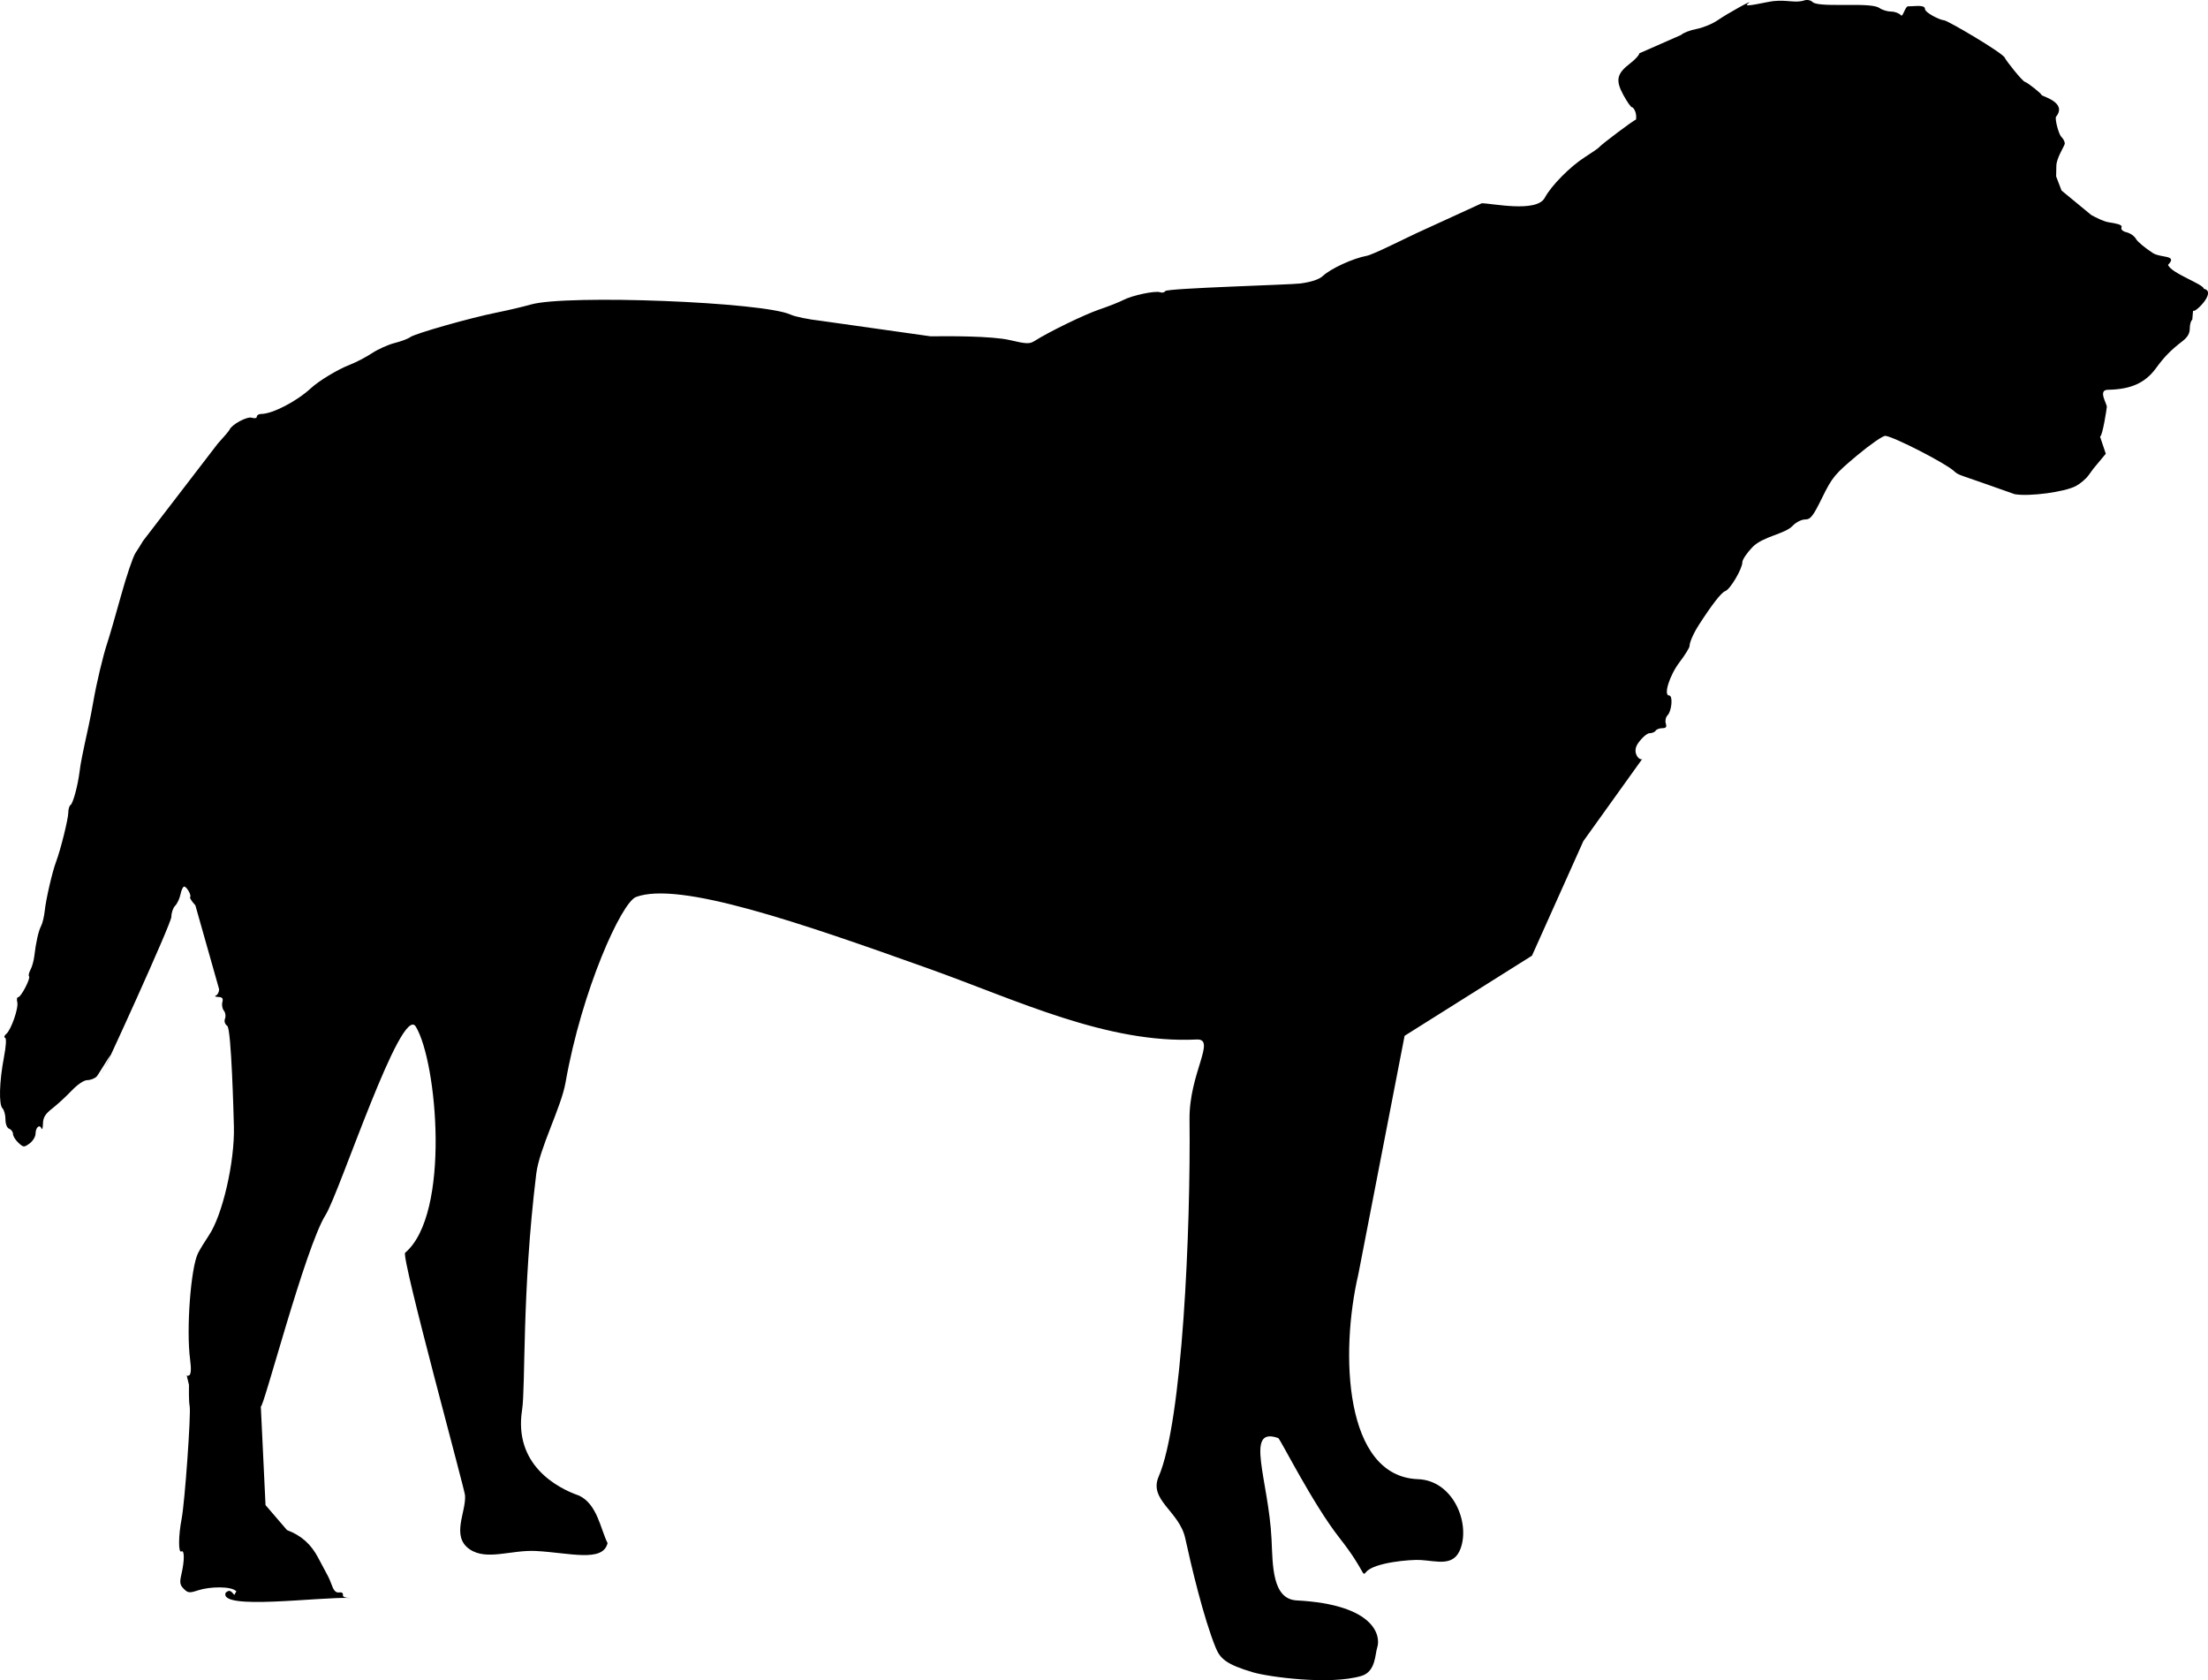 <?xml version="1.0" encoding="UTF-8"?>
<svg xmlns="http://www.w3.org/2000/svg" width="232.387mm" height="176.812mm" viewBox="-1455.946 -771.394 232.387 176.812">
    <path transform="matrix(-1,0,0,-1,0,0)" style="stroke:none;fill:#000000;fill-rule:evenodd" d="M1225.213,737.75C1225.358,737.66,1225.477,737.246,1225.477,736.829C1225.477,736.292,1225.715,735.891,1226.291,735.456C1227.484,734.537,1228.169,733.833,1229.049,732.625C1230.188,731.083,1231.685,730.415,1234.095,730.375C1235.174,730.358,1234.207,728.949,1234.207,728.573C1234.207,728.455,1234.662,725.449,1234.923,725.449L1234.317,723.643L1235.624,722.071L1236.134,721.372C1236.414,720.987,1237.018,720.477,1237.475,720.239C1238.682,719.611,1242.341,719.124,1243.894,719.384C1250.147,721.626,1249.688,721.289,1250.324,721.847C1251.31,722.713,1256.588,725.416,1257.509,725.527C1257.757,725.557,1259.099,724.629,1260.492,723.465C1262.821,721.519,1263.116,721.162,1264.158,719.039C1265.143,717.035,1265.382,716.73,1265.973,716.725C1266.352,716.721,1266.931,716.425,1267.276,716.057C1268.099,715.181,1270.406,714.957,1271.509,713.809C1272.091,713.203,1272.567,712.494,1272.567,712.233C1272.567,711.532,1273.851,709.36,1274.368,709.187C1274.766,709.053,1275.735,707.813,1277.127,705.657C1277.701,704.767,1278.122,703.817,1278.124,703.408C1278.124,703.235,1278.599,702.469,1279.179,701.704C1280.241,700.303,1280.895,698.2,1280.269,698.2C1279.86,698.2,1279.992,696.579,1280.437,696.122C1280.629,695.925,1280.714,695.538,1280.627,695.262C1280.507,694.884,1280.598,694.761,1280.999,694.761C1281.292,694.761,1281.604,694.642,1281.694,694.496C1281.784,694.351,1282.073,694.232,1282.335,694.232C1282.598,694.232,1283.146,693.75,1283.554,693.161C1284.246,692.164,1283.348,691.282,1283.098,691.531L1289.301,682.878L1294.708,670.821L1308.116,662.387L1312.982,637.301C1314.927,628.994,1314.47,616.009,1306.71,615.729C1303.033,615.596,1301.212,611.192,1302.223,608.43C1302.937,606.479,1304.684,607.12,1306.446,607.224C1307.503,607.287,1311.308,606.964,1312.156,605.967C1312.644,605.393,1312.156,605.967,1314.982,609.565C1317.808,613.163,1321.204,619.978,1321.416,620.054C1325.006,621.333,1322.418,615.63,1322.119,609.403C1321.988,606.673,1322.069,603.106,1319.47,602.969C1311.166,602.531,1310.599,599.18,1311,598C1311.228,597.329,1311.144,595.469,1312.658,595.022C1316.014,594.029,1322.483,594.932,1324.065,595.4C1326.868,596.229,1327.523,596.829,1328,598C1329.278,601.138,1330.572,606.615,1331.202,609.511C1331.822,612.363,1335.073,613.528,1334,616C1331.493,621.777,1330.622,642.07,1330.751,653.587C1330.805,658.432,1327.895,662.103,1330,662C1339.426,661.541,1348.867,666.121,1358.13,669.433C1371.928,674.367,1384.468,678.678,1389,677C1390.527,676.435,1394.716,667.2,1396.426,657.461C1396.886,654.842,1399.18,650.542,1399.507,647.865C1401.037,635.375,1400.615,625.477,1401,623C1401.891,617.264,1397.339,614.804,1395,614C1393.081,613.089,1392.75,610.5,1392,609C1392.493,606.937,1395.996,607.984,1399.532,608.17C1402.165,608.308,1404.734,607.117,1406.529,608.361C1408.491,609.72,1406.888,612.254,1407,614C1406.876,614.077,1413.769,639.164,1413.305,639.557C1408.497,643.627,1409.932,659.642,1412.183,663.353C1413.697,665.85,1420.22,645.844,1421.686,643.523C1423.81,640.16,1428.305,622.849,1428.496,623.394L1428,613L1425.742,610.373C1424.22,609.793,1423.207,608.888,1422.442,607.425C1422.044,606.665,1421.612,605.855,1421.482,605.626C1421.351,605.398,1421.126,604.878,1420.982,604.471C1420.808,603.982,1420.562,603.758,1420.254,603.81C1419.994,603.854,1419.818,603.742,1419.855,603.557C1419.898,603.345,1419.604,603.227,1419.037,603.227C1422.326,603.365,1432.966,601.884,1432.193,603.781C1431.827,604.084,1431.697,604.05,1431.288,603.545L1431.07,603.927C1431.605,604.497,1433.897,604.428,1435.103,604.03C1436.007,603.732,1436.17,603.749,1436.606,604.189C1437.016,604.602,1437.055,604.852,1436.848,605.74C1436.519,607.149,1436.521,608.326,1436.853,608.121C1437.188,607.914,1437.175,609.777,1436.829,611.56C1436.497,613.272,1435.831,622.609,1435.984,623.408C1436.09,623.963,1436.059,625.357,1436.059,625.66L1436.324,626.774C1436.324,626.61,1436.193,626.557,1436.033,626.656C1435.838,626.776,1435.807,627.327,1435.938,628.325C1436.357,631.489,1435.868,638.006,1435.099,639.522C1434.9,639.915,1434.39,640.75,1433.967,641.377C1432.526,643.511,1431.235,649.118,1431.329,652.83C1431.355,653.848,1431.591,663.11,1432.025,663.428C1432.283,663.617,1432.373,663.91,1432.262,664.201C1432.163,664.458,1432.217,664.832,1432.382,665.031C1432.547,665.23,1432.62,665.632,1432.544,665.924C1432.438,666.33,1432.539,666.459,1432.975,666.475C1433.289,666.486,1433.397,666.556,1433.215,666.629C1433.033,666.703,1432.885,667.002,1432.885,667.295L1435.384,676.12C1435.758,676.524,1436.008,676.911,1435.939,676.98C1435.764,677.154,1436.292,678.094,1436.564,678.094C1436.687,678.094,1436.859,677.73,1436.948,677.285C1437.037,676.84,1437.29,676.296,1437.511,676.076C1437.731,675.856,1437.911,675.33,1437.911,674.907C1437.911,674.206,1445.182,658.293,1445.253,658.363C1442.941,662.854,1445.554,658.319,1445.766,658.108C1445.977,657.897,1446.42,657.724,1446.749,657.724C1447.11,657.724,1447.777,657.276,1448.423,656.6C1449.013,655.981,1449.925,655.143,1450.45,654.736C1451.178,654.172,1451.408,653.797,1451.424,653.149C1451.435,652.682,1451.505,652.45,1451.579,652.633C1451.776,653.122,1452.195,652.757,1452.205,652.087C1452.21,651.768,1452.491,651.305,1452.832,651.058C1453.418,650.632,1453.478,650.636,1454.014,651.134C1454.324,651.423,1454.578,651.838,1454.578,652.055C1454.578,652.272,1454.756,652.518,1454.974,652.602C1455.213,652.693,1455.371,653.092,1455.371,653.599C1455.371,654.063,1455.512,654.584,1455.683,654.755C1456.085,655.158,1456.018,657.571,1455.534,660.112C1455.305,661.319,1455.257,662.125,1455.411,662.182C1455.55,662.233,1455.498,662.411,1455.295,662.579C1454.772,663.01,1453.968,665.325,1454.129,665.939C1454.203,666.222,1454.158,666.454,1454.029,666.454C1453.735,666.454,1452.697,668.454,1452.891,668.647C1452.969,668.726,1452.899,669.04,1452.736,669.345C1452.572,669.651,1452.393,670.286,1452.338,670.757C1452.167,672.221,1451.891,673.444,1451.615,673.959C1451.469,674.232,1451.299,674.946,1451.237,675.547C1451.112,676.754,1450.439,679.665,1450.046,680.699C1449.575,681.936,1448.758,685.224,1448.758,685.878C1448.758,686.236,1448.653,686.593,1448.526,686.672C1448.263,686.834,1447.76,688.685,1447.571,690.186C1447.454,691.116,1447.309,691.85,1446.615,695.025C1446.472,695.68,1446.253,696.811,1446.128,697.539C1445.792,699.491,1445.1,702.4,1444.647,703.756C1444.429,704.41,1443.782,706.64,1443.209,708.711C1442.636,710.781,1441.949,712.805,1441.682,713.208C1441.415,713.611,1441.059,714.179,1440.89,714.47L1433.025,724.71C1432.394,725.394,1431.837,726.053,1431.786,726.174C1431.555,726.724,1429.944,727.591,1429.446,727.433C1429.142,727.337,1428.916,727.385,1428.916,727.547C1428.916,727.703,1428.712,727.83,1428.462,727.83C1427.279,727.83,1424.741,729.142,1423.228,730.536C1422.365,731.332,1420.403,732.515,1419.128,733.009C1418.473,733.262,1417.421,733.811,1416.789,734.229C1416.157,734.646,1415.085,735.127,1414.408,735.297C1413.73,735.468,1412.997,735.743,1412.779,735.91C1412.284,736.289,1406.487,737.936,1403.652,738.505C1402.488,738.738,1400.881,739.116,1400.08,739.346C1396.323,740.424,1375.582,739.617,1372.732,738.282C1372.278,738.069,1370.843,737.776,1369.545,737.631L1358,736C1356.32,736.025,1351.553,736.049,1349.662,735.603C1347.94,735.197,1347.584,735.183,1347.086,735.497C1345.51,736.495,1341.819,738.289,1340.232,738.829C1339.25,739.163,1338.118,739.611,1337.716,739.824C1336.794,740.312,1334.341,740.827,1333.843,740.636C1333.636,740.557,1333.392,740.613,1333.301,740.761C1333.112,741.067,1320.049,741.426,1319.074,741.562C1317.886,741.726,1317.102,741.992,1316.7,742.367C1315.871,743.139,1313.55,744.203,1312.104,744.473C1311.443,744.596,1308.408,746.13,1306.908,746.834L1300,750C1298.997,750.02,1294.228,748.964,1293.362,750.581C1292.671,751.871,1290.674,753.888,1289.101,754.884C1288.374,755.345,1287.719,755.8,1287.646,755.895C1287.419,756.192,1283.97,758.782,1283.802,758.782C1283.714,758.782,1283.716,759.279,1283.809,759.572C1283.902,759.865,1284.071,760.105,1284.183,760.105C1284.296,760.105,1284.706,760.689,1285.094,761.403C1285.941,762.958,1285.788,763.647,1284.356,764.74C1283.838,765.135,1283.414,765.604,1283.414,765.782L1279.015,767.716C1278.794,767.937,1278.062,768.22,1277.387,768.346C1276.712,768.472,1275.707,768.889,1275.152,769.273C1274.175,769.951,1271.071,771.679,1272,771C1272.64,770.532,1270.057,771.196,1269.293,771.278C1267.857,771.434,1266.979,771.047,1266.051,771.351C1265.749,771.45,1265.375,771.377,1265.179,771.181C1264.933,770.935,1263.966,770.848,1261.744,770.875C1259.48,770.902,1258.511,770.813,1258.126,770.543C1257.837,770.34,1257.284,770.175,1256.898,770.175C1256.511,770.175,1256.047,769.996,1255.866,769.778C1255.685,769.56,1255.42,770.727,1255.139,770.727C1254.375,770.727,1253.349,770.924,1253.347,770.451C1253.345,770.063,1251.783,769.278,1251.325,769.256C1250.969,769.24,1245.129,765.821,1244.937,765.304C1244.837,765.036,1243.113,762.853,1242.823,762.777C1242.533,762.701,1241.077,761.532,1241.077,761.398C1241.077,761.264,1238.297,760.627,1239.571,759.084C1239.657,758.754,1239.276,757.276,1239,757C1238.747,756.747,1238.587,756.399,1238.645,756.226C1238.777,755.83,1239.504,754.745,1239.52,753.939L1239.542,752.83L1238.972,751.342L1235.837,748.76C1235.299,748.474,1234.539,748.083,1234,748C1233.297,747.892,1232.555,747.763,1232.658,747.493C1232.753,747.247,1232.564,747.057,1232.11,746.943C1231.729,746.848,1231.293,746.537,1231.141,746.253C1230.989,745.969,1230.187,745.298,1229.358,744.762C1228.529,744.226,1226.708,744.588,1227.763,743.524C1227.472,742.642,1224,741.486,1224,741C1222.53,740.711,1225.149,738.218,1225.128,738.743L1225.213,737.75z"/>
</svg>
